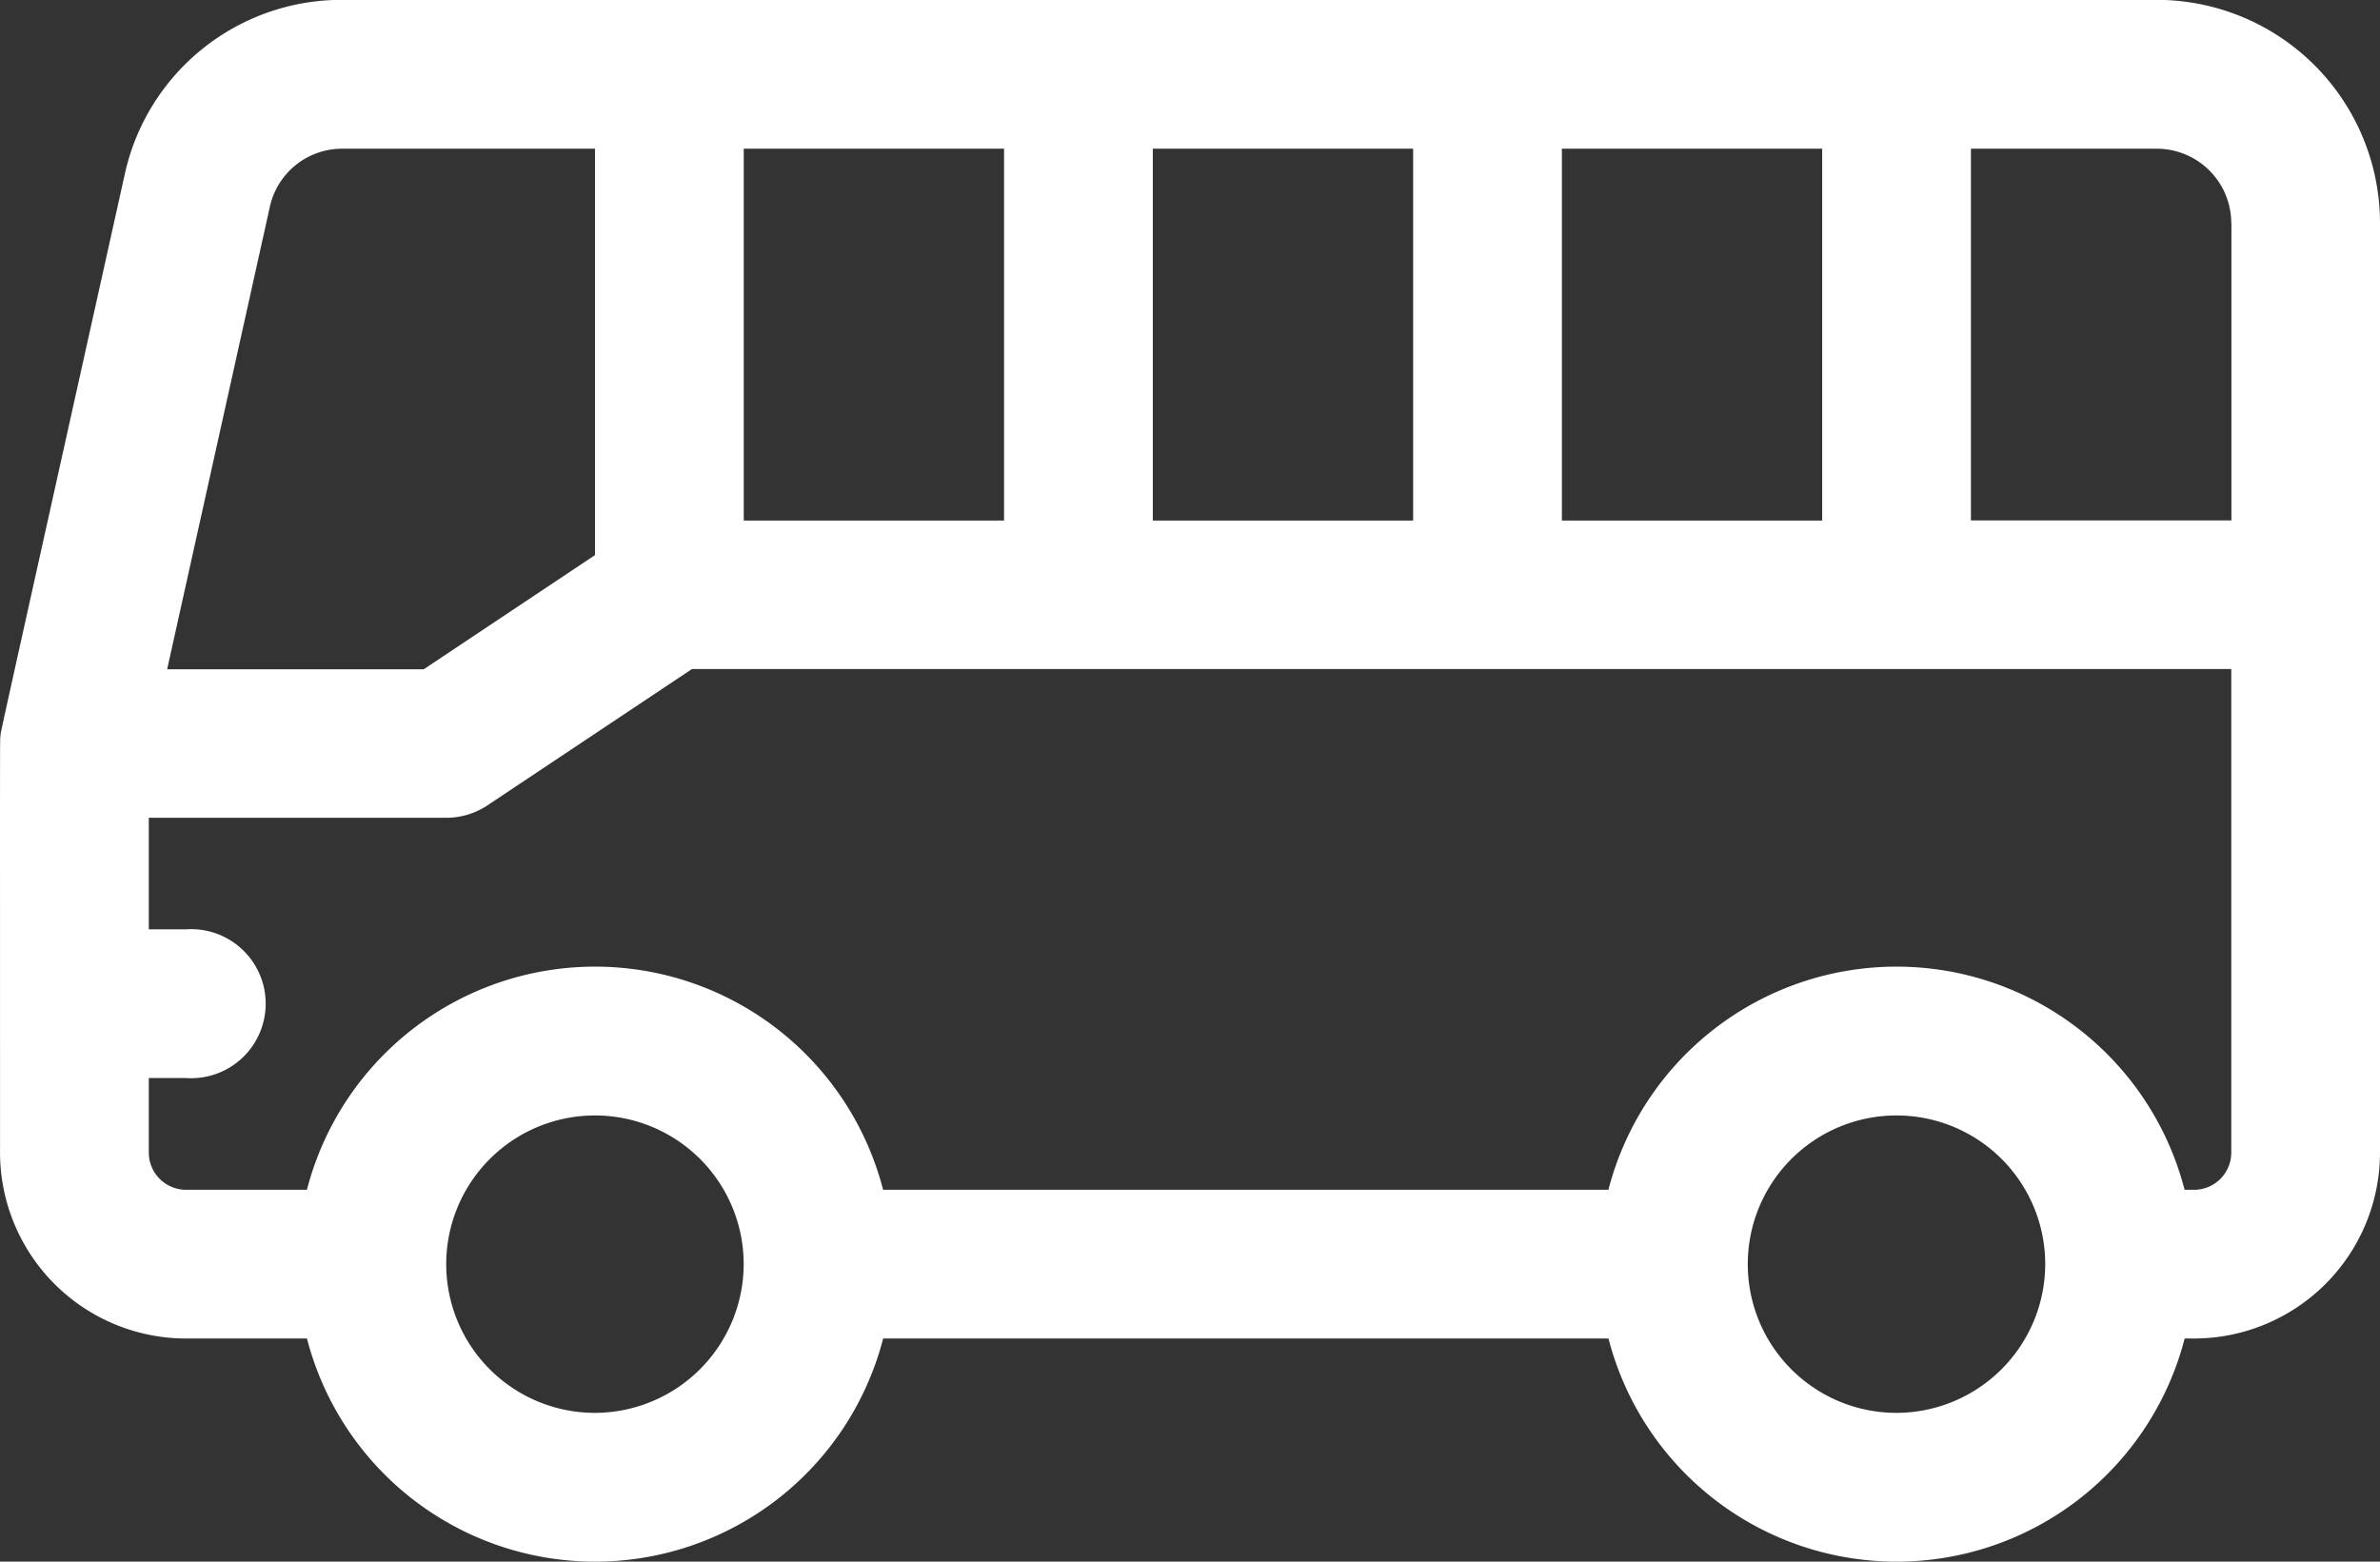 <svg xmlns="http://www.w3.org/2000/svg" width="67.049" height="44" viewBox="0 0 67.049 44">
  <rect x="0" y="0" width="67.049" height="44" fill="#333333" stroke="none"/>
  <path id="Path_1042" data-name="Path 1042" d="M60.762,88H9.648a6.251,6.251,0,0,0-6.136,4.922C-.146,109.385.031,108.562.013,108.733S0,108.151,0,120.48a5.244,5.244,0,0,0,5.238,5.238H8.647a8.382,8.382,0,0,0,16.232,0H45.313a8.382,8.382,0,0,0,16.232,0h.265a5.244,5.244,0,0,0,5.238-5.238V94.29A6.293,6.293,0,0,0,60.762,88Zm2.1,6.286v8.381H55.524V92.194h5.238A2.1,2.1,0,0,1,62.858,94.29ZM44,102.671V92.194h7.333v10.476Zm-11.524,0V92.194H39.81v10.476Zm-11.524,0V92.194h7.333v10.476ZM7.6,93.836a2.084,2.084,0,0,1,2.046-1.642h7.115v11.45l-4.825,3.217H4.708Zm9.16,33.977a4.19,4.19,0,1,1,4.19-4.19A4.2,4.2,0,0,1,16.762,127.813Zm36.667,0a4.19,4.19,0,1,1,4.19-4.19A4.2,4.2,0,0,1,53.429,127.813Zm8.381-6.286h-.265a8.382,8.382,0,0,0-16.232,0H24.878a8.382,8.382,0,0,0-16.232,0H5.239a1.049,1.049,0,0,1-1.048-1.048v-2.1H5.239a2.1,2.1,0,1,0,0-4.19H4.191v-3.143h8.381a2.1,2.1,0,0,0,1.162-.352l5.758-3.839H62.858V120.48A1.049,1.049,0,0,1,61.81,121.528Z" transform="translate(0.001 -88.004)" fill="#fff"/>
</svg>
